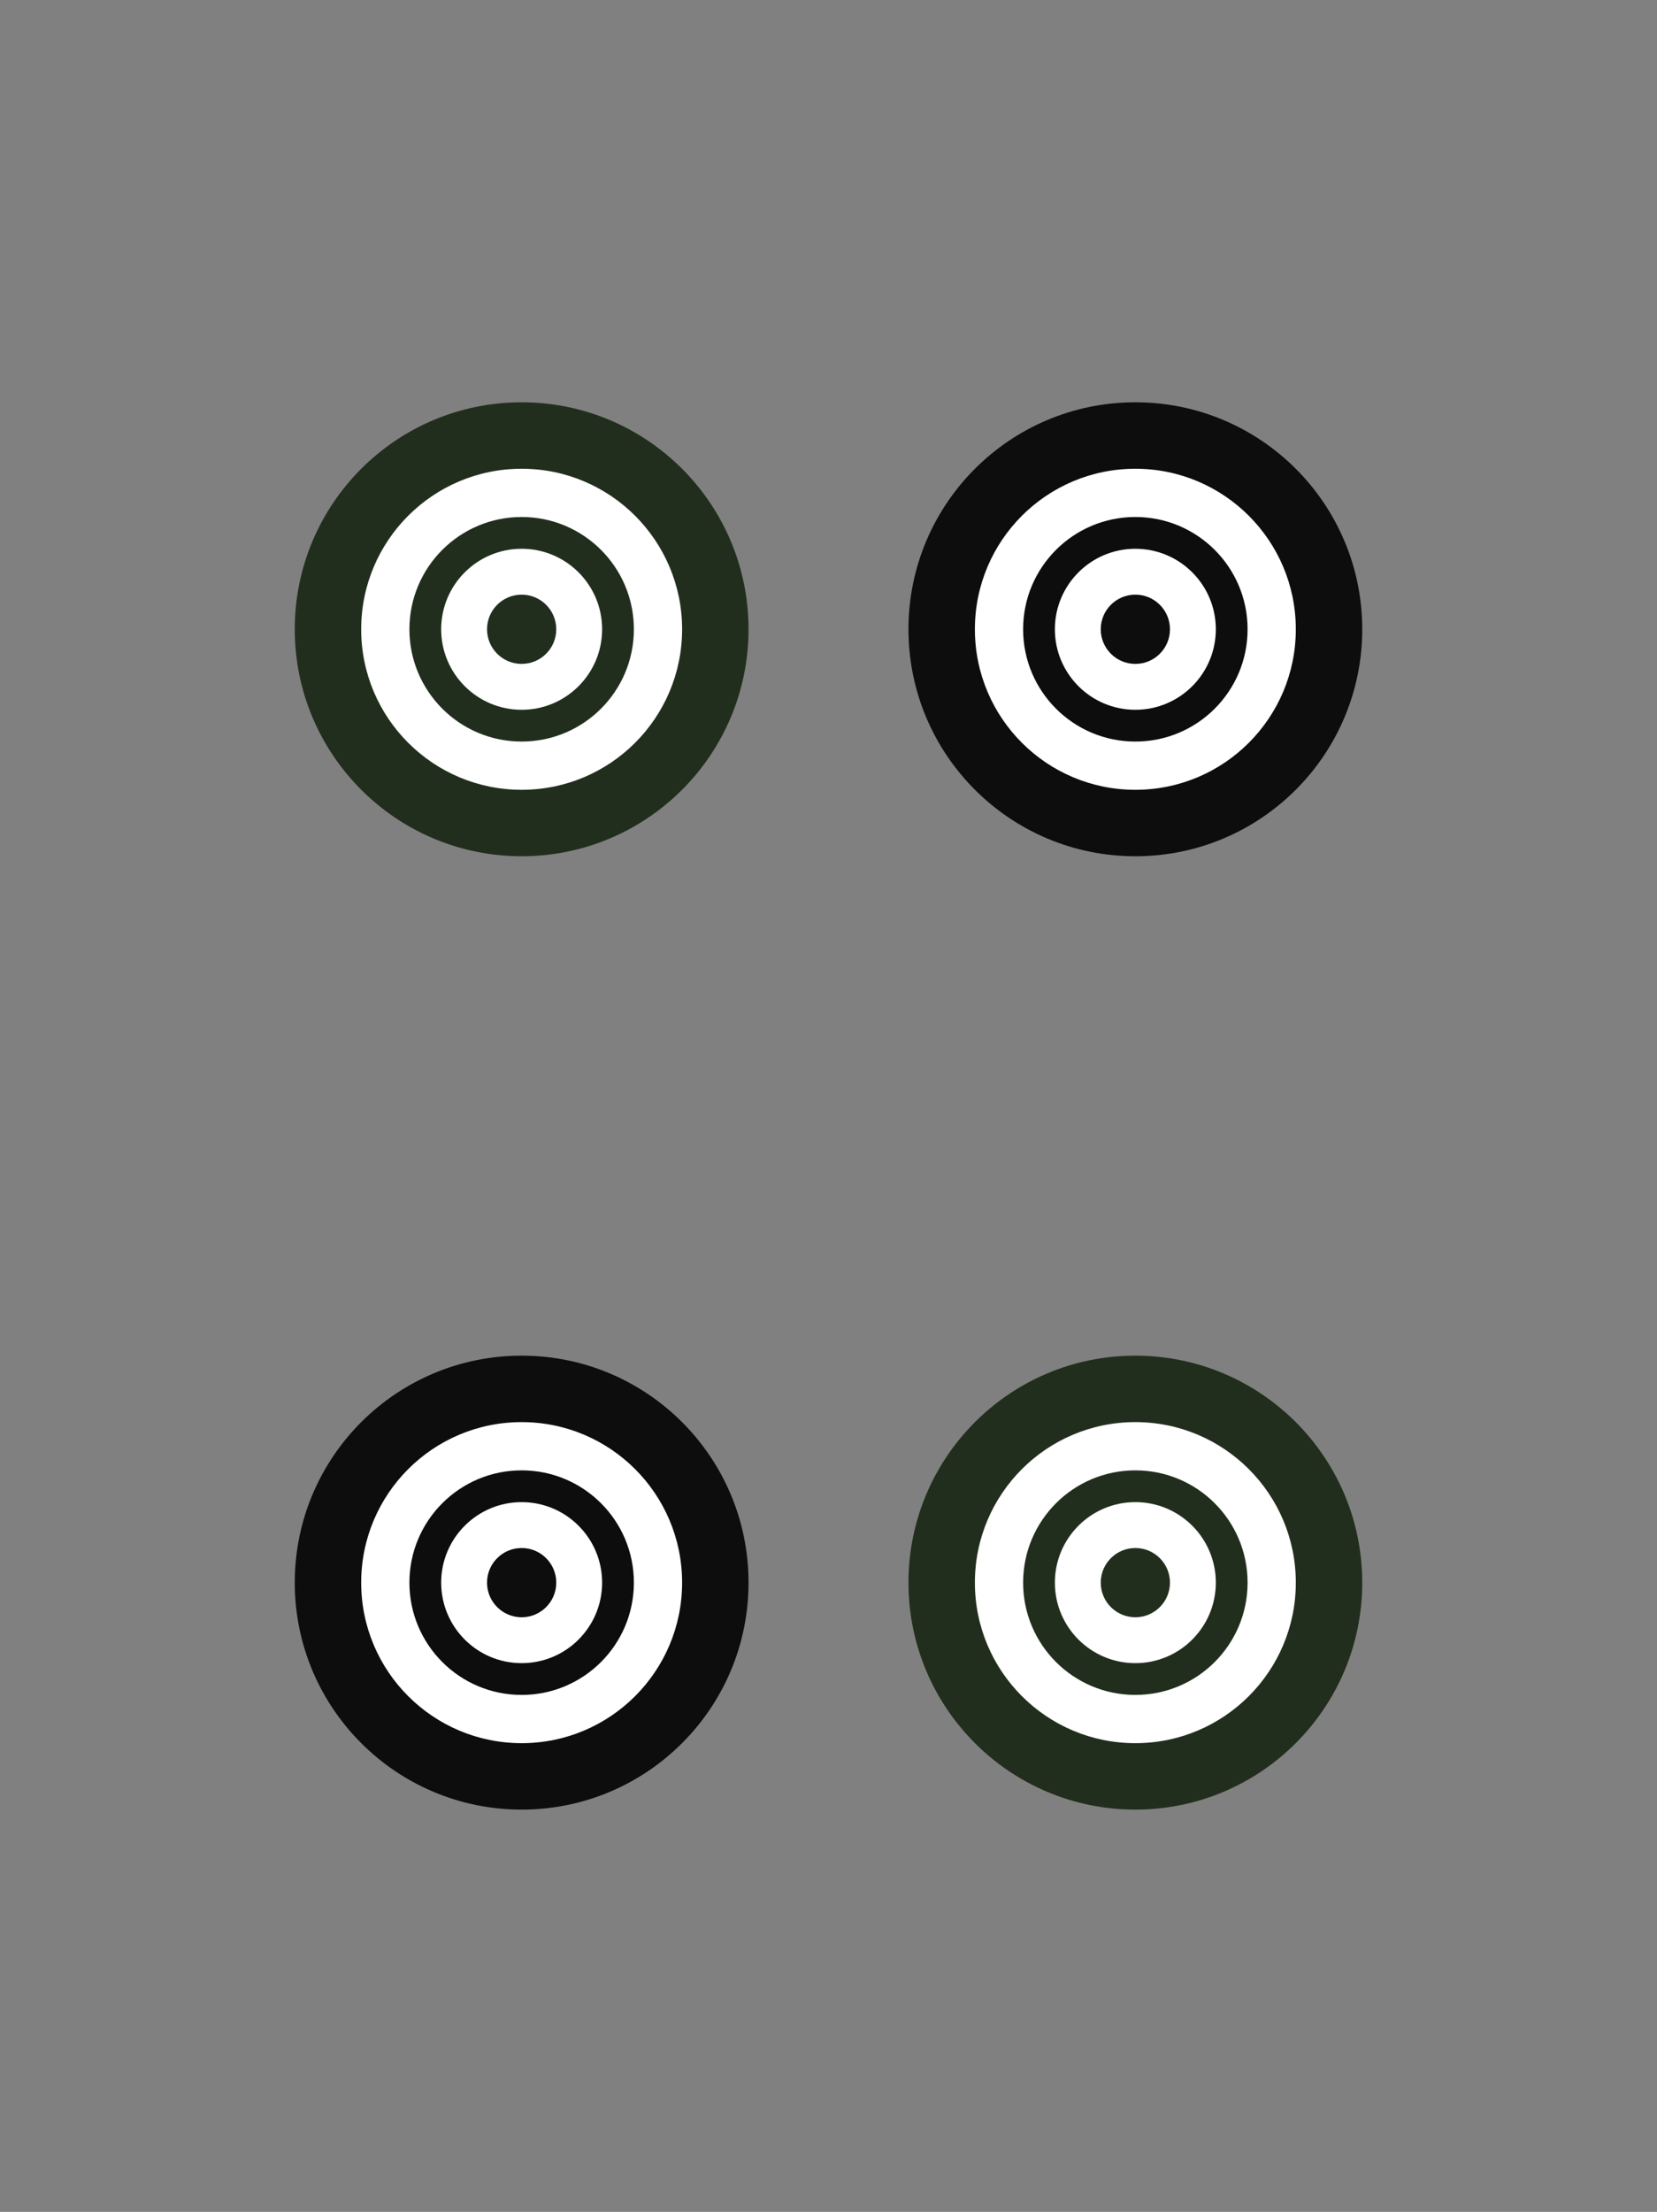 <svg xmlns="http://www.w3.org/2000/svg" width="129.732" height="173.104" viewBox="0 0 34.325 45.8"><rect x="0" y="0" width="34.325" height="45.8" fill="#808080" stroke="none"/><path d="M0 0h34.325v45.8H0z" fill="none"/><g paint-order="markers stroke fill" transform="translate(-56.735 -109.51)"><circle cx="67.541" cy="122.54" r="4.7" fill="#222e1d"/><circle r="3.324" cy="122.54" cx="67.541" fill="#fff"/><circle cx="67.541" cy="122.54" r="2.325" fill="#222e1d"/><circle r="1.667" cy="122.54" cx="67.541" fill="#fff"/><circle cx="67.541" cy="122.54" r=".717" fill="#222e1d"/><circle r="4.7" cy="142.281" cx="80.254" fill="#222e1d"/><circle cx="80.254" cy="142.281" r="3.324" fill="#fff"/><circle r="2.325" cy="142.281" cx="80.254" fill="#222e1d"/><circle cx="80.254" cy="142.281" r="1.667" fill="#fff"/><circle r=".717" cy="142.281" cx="80.254" fill="#222e1d"/><circle cx="80.254" cy="122.54" r="4.7" fill="#0d0d0d"/><circle r="3.324" cy="122.54" cx="80.254" fill="#fff"/><circle cx="80.254" cy="122.54" r="2.325" fill="#0d0d0d"/><circle r="1.667" cy="122.54" cx="80.254" fill="#fff"/><circle cx="80.254" cy="122.54" r=".717" fill="#0d0d0d"/><circle r="4.7" cy="142.281" cx="67.541" fill="#0d0d0d"/><circle cx="67.541" cy="142.281" r="3.324" fill="#fff"/><circle r="2.325" cy="142.281" cx="67.541" fill="#0d0d0d"/><circle cx="67.541" cy="142.281" r="1.667" fill="#fff"/><circle r=".717" cy="142.281" cx="67.541" fill="#0d0d0d"/></g></svg>